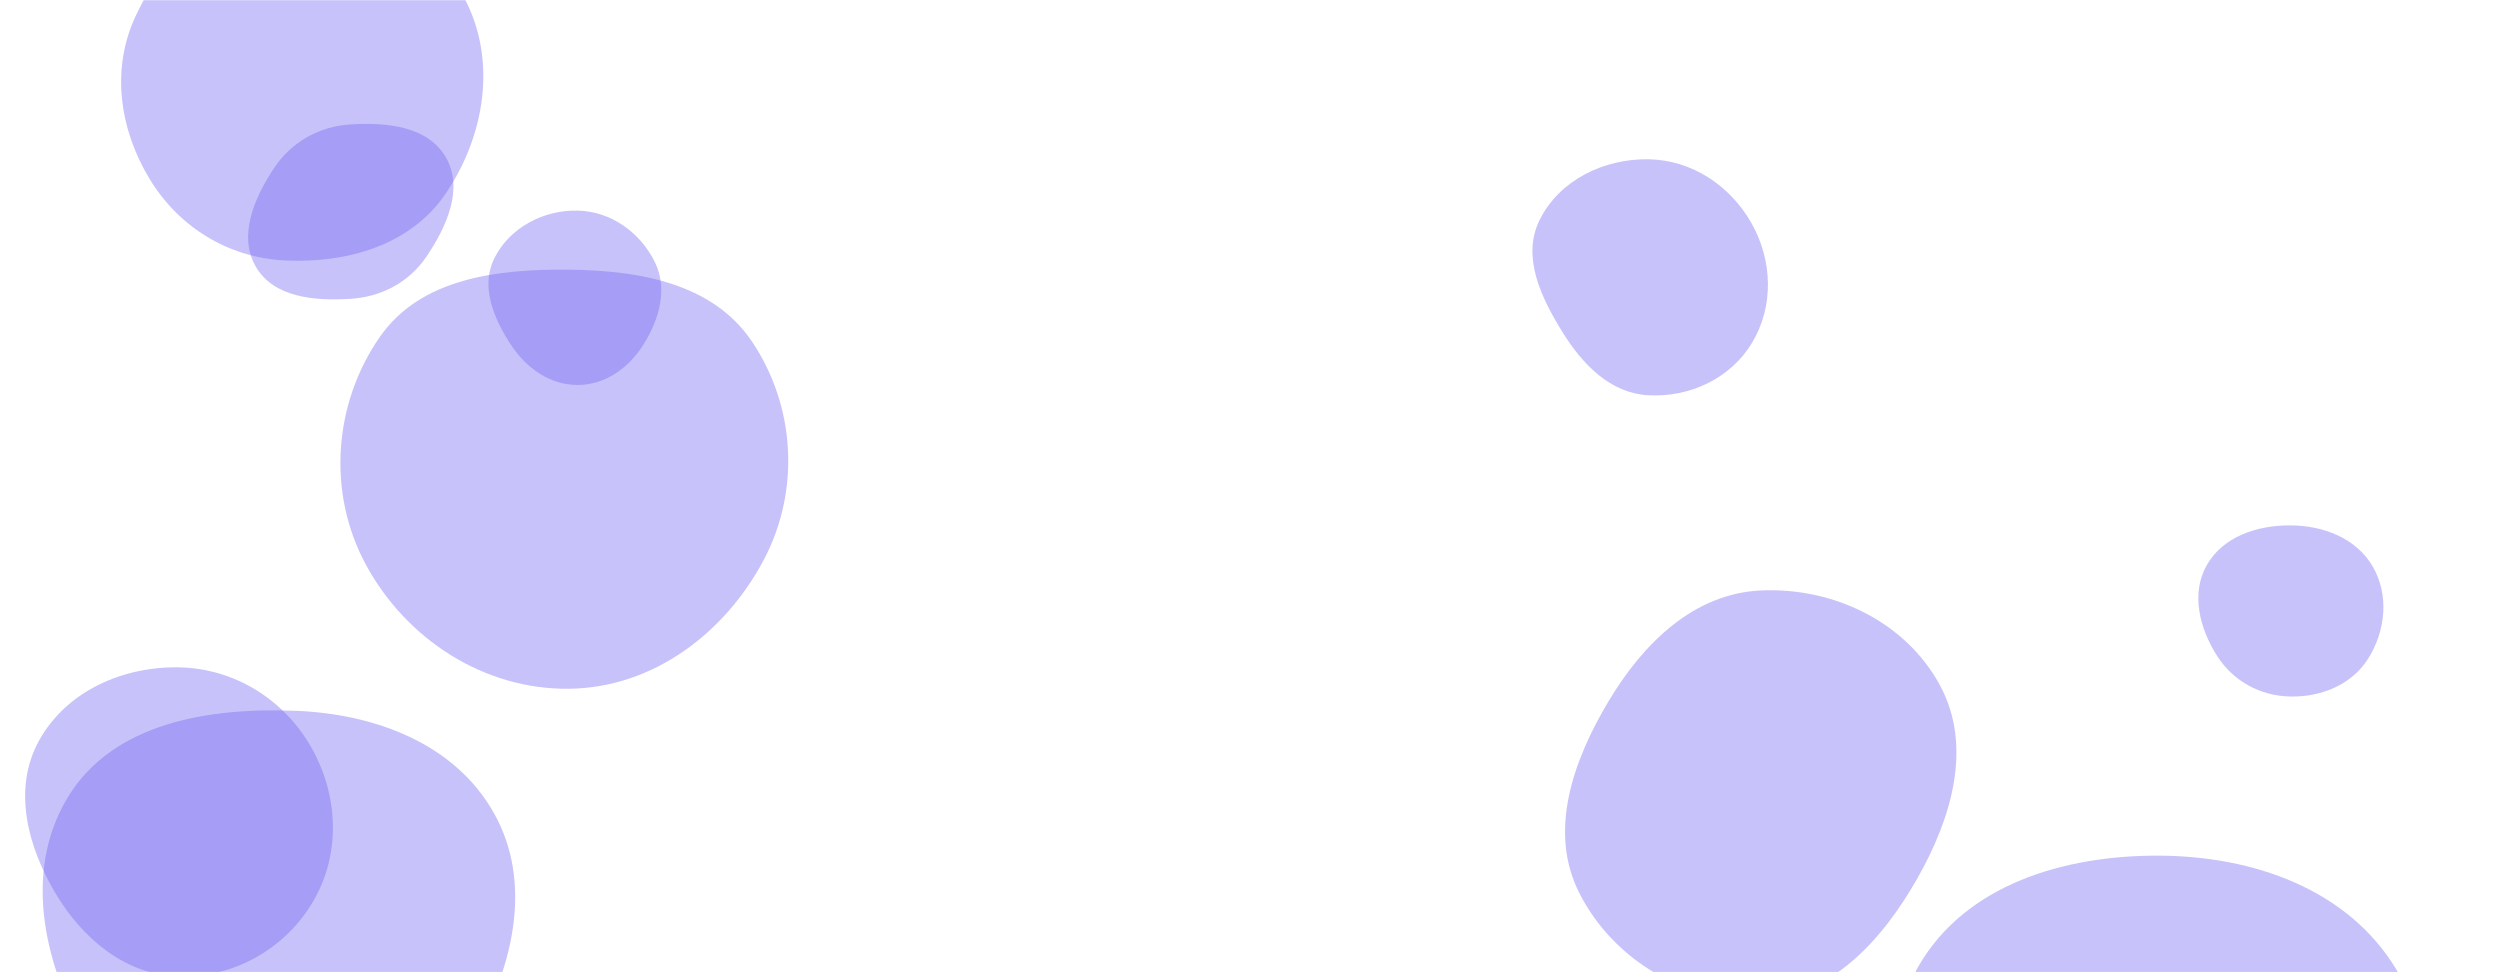 <svg xmlns="http://www.w3.org/2000/svg" version="1.1" xmlns:xlink="http://www.w3.org/1999/xlink" xmlns:svgjs="http://svgjs.com/svgjs" width="1440" height="560" preserveAspectRatio="none" viewBox="0 0 1440 560">

<defs>
    <filter id="blur">
      <feGaussianBlur in="SourceGraphic" stdDeviation="7" />
    </filter>
  </defs>

    <g mask="url(&quot;#SvgjsMask1034&quot;)" filter="url(#blur)" fill="none">
        <path d="M327.964,396.725C376.063,396.102,417.695,364.752,440.084,322.177C460.977,282.446,458.175,233.98,433.137,196.722C410.615,163.208,368.34,155.791,327.964,155.337C286.492,154.87,242.177,160.18,218.609,194.308C191.997,232.843,188.433,283.948,210.693,325.151C234.023,368.336,278.884,397.361,327.964,396.725" fill="rgba(115, 103, 240, 0.4)" class="triangle-float3"></path>
        <path d="M163.81,149.997C199.575,151.824,236.291,141.385,256.495,111.817C279.425,78.259,286.507,34.376,267.284,-1.435C247.123,-38.993,206.373,-63.176,163.81,-60.843C124.435,-58.685,95.151,-26.718,78.279,8.924C63.83,39.447,68.687,74.24,86.195,103.117C102.99,130.818,131.457,148.344,163.81,149.997" fill="rgba(115, 103, 240, 0.4)" class="triangle-float2"></path>
        <path d="M1014.085,575.809C1054.718,574.093,1084.075,541.606,1104.213,506.273C1124.103,471.375,1136.509,429.921,1117.357,394.613C1097.466,357.942,1055.755,338.12,1014.085,340.115C975.49,341.963,946.474,370.591,926.632,403.746C906.08,438.088,891.594,478.81,909.728,514.488C929.321,553.037,970.881,577.634,1014.085,575.809" fill="rgba(115, 103, 240, 0.4)" class="triangle-float2"></path>
        <path d="M332.892,221.739C348.757,221.658,362.25,211.852,370.675,198.409C379.754,183.921,384.745,166.355,377.221,151.002C368.833,133.886,351.948,121.77,332.892,121.313C313.087,120.838,293.531,131.039,284.723,148.785C276.631,165.089,284.405,183.609,294.434,198.799C303.249,212.15,316.893,221.821,332.892,221.739" fill="rgba(115, 103, 240, 0.4)" class="triangle-float2"></path>
        <path d="M169.776,676.393C217.07,674.771,251.241,636.202,274.087,594.76C295.97,555.063,306.716,507.812,284.486,468.308C261.892,428.157,215.816,411.116,169.776,409.39C119.872,407.52,65.107,416.456,39.138,459.112C12.412,503.011,25.81,558.318,52.293,602.365C77.856,644.882,120.195,678.093,169.776,676.393" fill="rgba(115, 103, 240, 0.4)" class="triangle-float1"></path>
        <path d="M949.435,227.673C973.344,228.987,996.911,217.923,1009.224,197.386C1021.868,176.296,1020.968,149.96,1008.857,128.559C996.556,106.823,974.407,92.115,949.435,91.737C923.813,91.349,898.194,103.753,886.814,126.712C876.34,147.842,887.612,171.342,900.042,191.383C911.584,209.991,927.571,226.471,949.435,227.673" fill="rgba(115, 103, 240, 0.4)" class="triangle-float2"></path>
        <path d="M103.15,562.453C135.053,563.262,165.023,546.091,180.846,518.377C196.542,490.885,194.775,457.174,178.894,429.789C163.068,402.498,134.692,384.986,103.15,384.397C70.542,383.788,37.982,398.246,22.341,426.865C7.218,454.537,15.847,487.514,31.992,514.603C47.676,540.92,72.524,561.676,103.15,562.453" fill="rgba(115, 103, 240, 0.4)" class="triangle-float1"></path>
        <path d="M201.72,172.146C219.638,171.056,235.61,162.651,245.658,147.776C257.306,130.533,267.208,108.626,256.802,90.606C246.397,72.588,222.484,70.347,201.72,71.688C183.622,72.857,167.729,81.88,157.722,97.006C146.353,114.191,137.017,135.972,147.429,153.753C157.777,171.425,181.279,173.39,201.72,172.146" fill="rgba(115, 103, 240, 0.4)" class="triangle-float3"></path>
        <path d="M1243.827,789.368C1298.485,790.662,1349.314,761.278,1377.132,714.211C1405.452,666.294,1409.022,606.131,1380.307,558.45C1352.398,512.106,1297.925,493.143,1243.827,492.854C1189.129,492.562,1131.901,509.466,1104.799,556.979C1077.887,604.16,1093.137,661.536,1121.023,708.148C1148.028,753.288,1191.241,788.123,1243.827,789.368" fill="rgba(115, 103, 240, 0.4)" class="triangle-float2"></path>
        <path d="M1319.343,401.203C1337.099,401.498,1354.535,394.434,1364.022,379.423C1374.175,363.358,1376.238,342.724,1366.683,326.297C1357.174,309.95,1338.254,302.73,1319.343,302.615C1300.2,302.499,1280.347,309.011,1270.998,325.716C1261.815,342.123,1267.024,362.148,1277.164,377.981C1286.441,392.467,1302.143,400.917,1319.343,401.203" fill="rgba(115, 103, 240, 0.4)" class="triangle-float1"></path>
    </g>
    <defs>
        <mask id="SvgjsMask1034">
            <rect width="1440" height="560" fill="#ffffff"></rect>
        </mask>
        <style>
            @keyframes float1 {
                0%{transform: translate(0, 0)}
                50%{transform: translate(-10px, 0)}
                100%{transform: translate(0, 0)}
            }

            .triangle-float1 {
                animation: float1 5s infinite;
            }

            @keyframes float2 {
                0%{transform: translate(0, 0)}
                50%{transform: translate(-5px, -5px)}
                100%{transform: translate(0, 0)}
            }

            .triangle-float2 {
                animation: float2 4s infinite;
            }

            @keyframes float3 {
                0%{transform: translate(0, 0)}
                50%{transform: translate(0, -10px)}
                100%{transform: translate(0, 0)}
            }

            .triangle-float3 {
                animation: float3 6s infinite;
            }
        </style>
    </defs>
</svg>